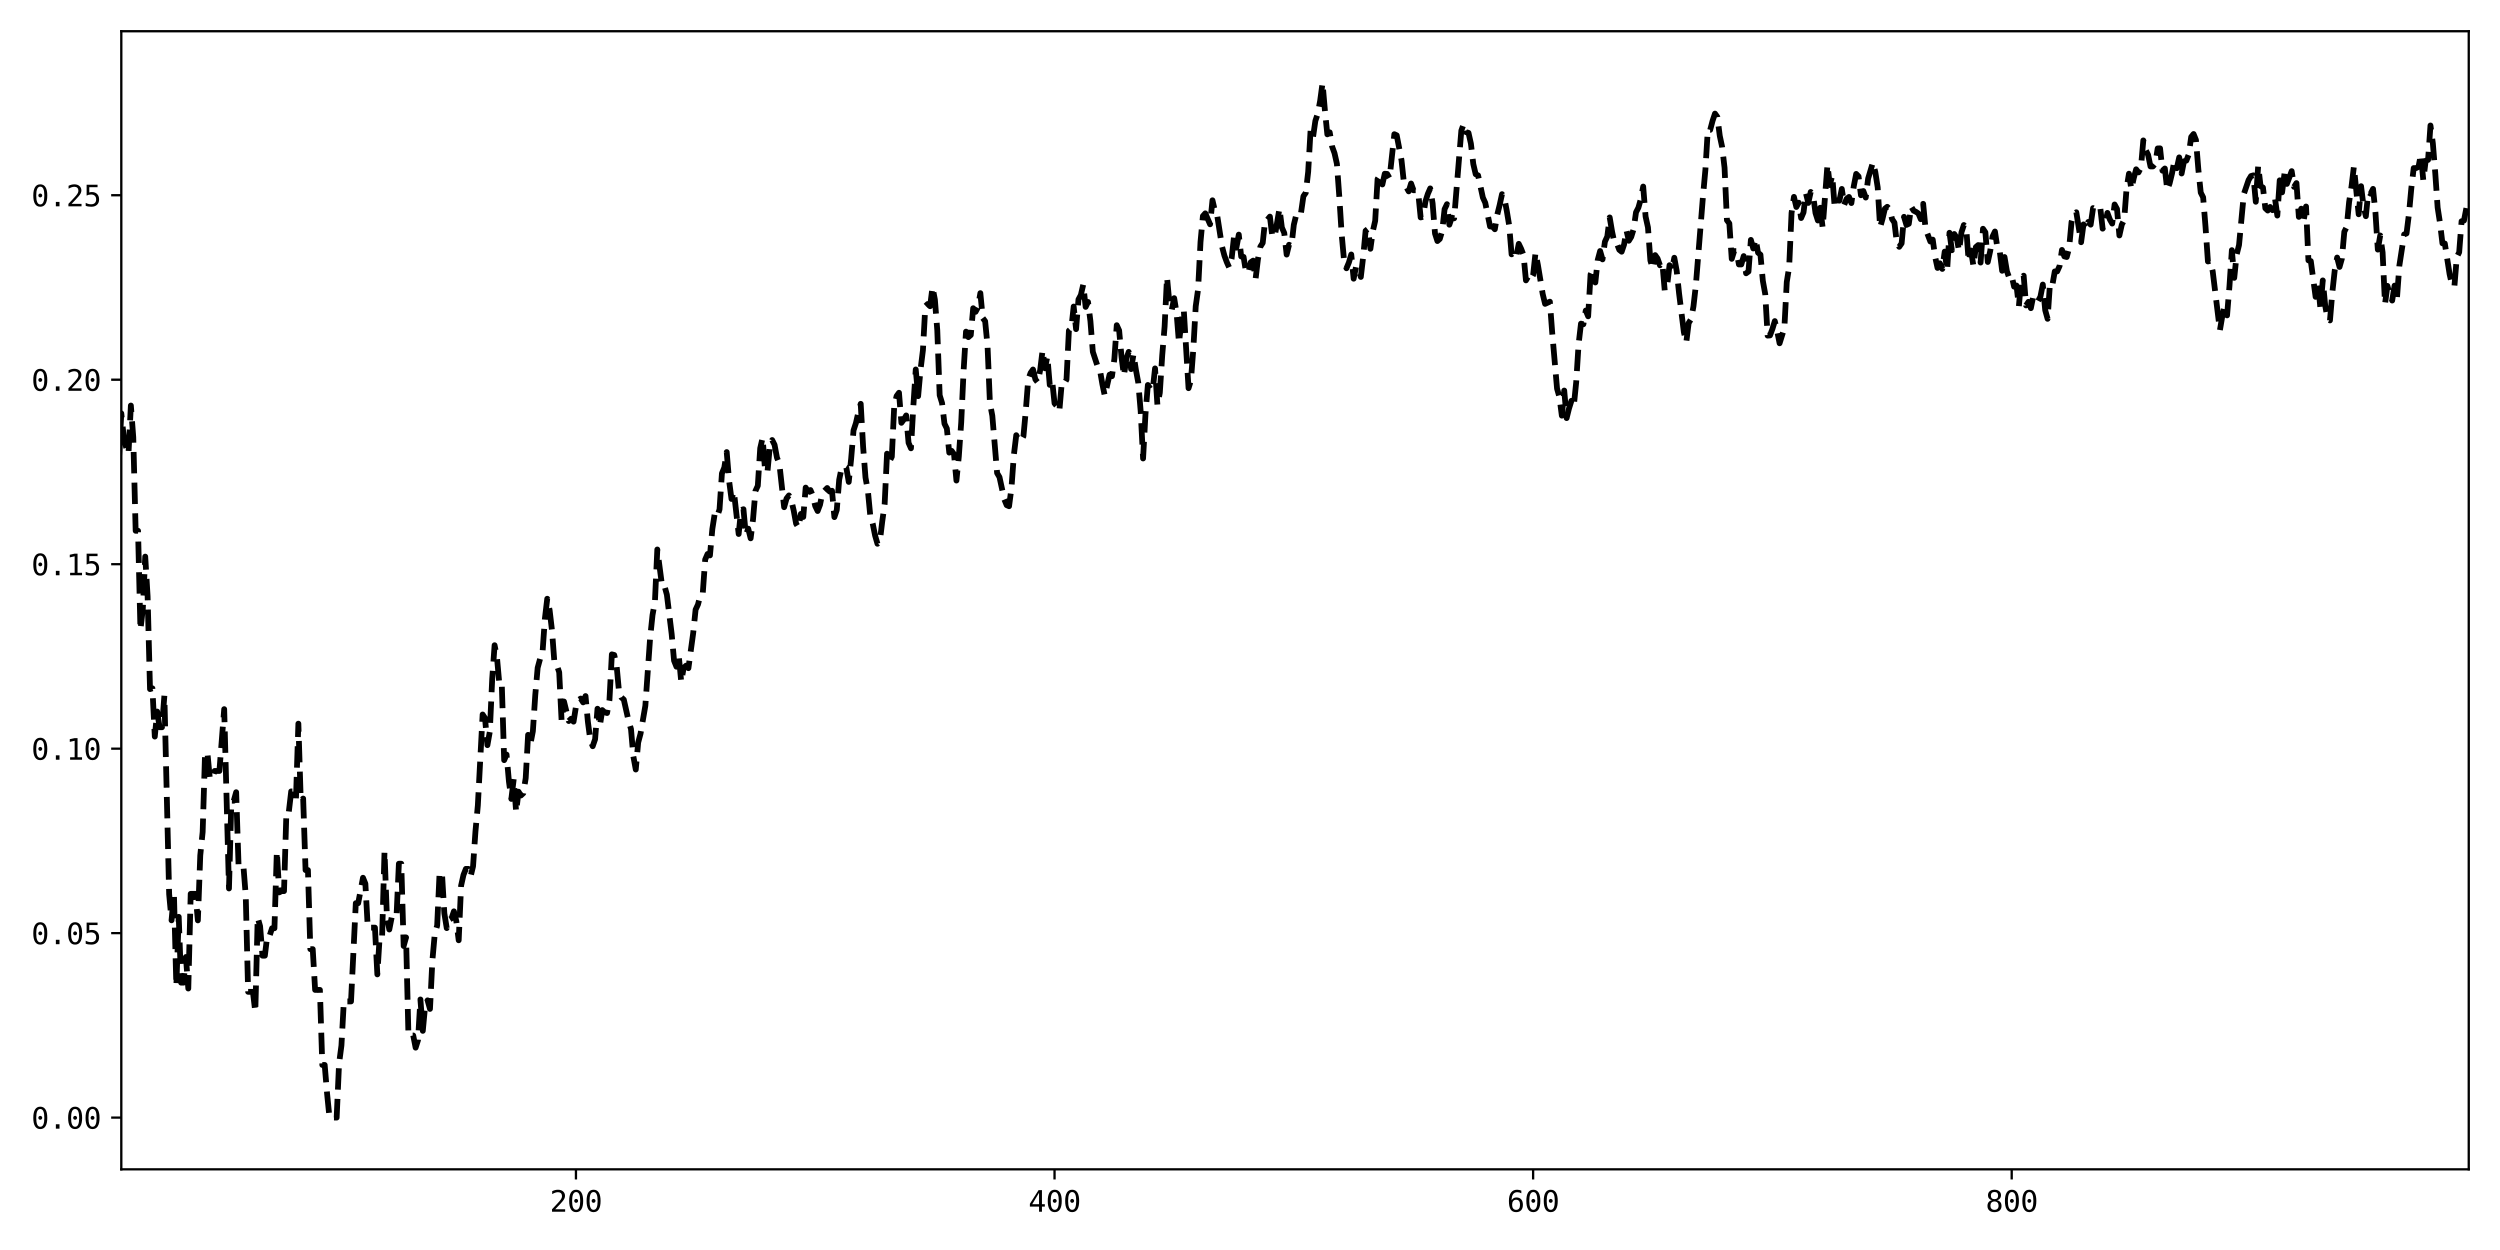 <?xml version="1.0" encoding="utf-8" standalone="no"?>
<!DOCTYPE svg PUBLIC "-//W3C//DTD SVG 1.1//EN"
  "http://www.w3.org/Graphics/SVG/1.1/DTD/svg11.dtd">
<svg xmlns:xlink="http://www.w3.org/1999/xlink" width="864pt" height="432pt" viewBox="0 0 864 432" xmlns="http://www.w3.org/2000/svg" version="1.1">
 <defs>
  <style type="text/css">*{stroke-linejoin: round; stroke-linecap: butt}</style>
 </defs>
 <g id="figure_1">
  <g id="patch_1">
   <path d="M 0 432 
L 864 432 
L 864 0 
L 0 0 
z
" style="fill: #ffffff"/>
  </g>
  <g id="axes_1">
   <g id="patch_2">
    <path d="M 41.92 404.12 
L 853.2 404.12 
L 853.2 10.8 
L 41.92 10.8 
z
" style="fill: #ffffff"/>
   </g>
   <g id="matplotlib.axis_1">
    <g id="xtick_1">
     <g id="line2d_1">
      <defs>
       <path id="m71cade50b9" d="M 0 0 
L 0 3.5 
" style="stroke: #000000; stroke-width: 0.8"/>
      </defs>
      <g>
       <use xlink:href="#m71cade50b9" x="199.049" y="404.12" style="stroke: #000000; stroke-width: 0.8"/>
      </g>
     </g>
     <g id="text_1">
      <!-- 200 -->
      <g transform="translate(190.018 418.772) scale(0.1 -0.1)">
       <defs>
        <path id="DejaVuSansMono-32" d="M 1166 531 
L 3309 531 
L 3309 0 
L 475 0 
L 475 531 
Q 1059 1147 1496 1619 
Q 1934 2091 2100 2284 
Q 2413 2666 2522 2902 
Q 2631 3138 2631 3384 
Q 2631 3775 2401 3997 
Q 2172 4219 1772 4219 
Q 1488 4219 1175 4116 
Q 863 4013 513 3803 
L 513 4441 
Q 834 4594 1145 4672 
Q 1456 4750 1759 4750 
Q 2444 4750 2861 4386 
Q 3278 4022 3278 3431 
Q 3278 3131 3139 2831 
Q 3000 2531 2688 2169 
Q 2513 1966 2180 1606 
Q 1847 1247 1166 531 
z
" transform="scale(0.016)"/>
        <path id="DejaVuSansMono-30" d="M 1509 2344 
Q 1509 2516 1629 2641 
Q 1750 2766 1919 2766 
Q 2094 2766 2219 2641 
Q 2344 2516 2344 2344 
Q 2344 2169 2220 2047 
Q 2097 1925 1919 1925 
Q 1744 1925 1626 2044 
Q 1509 2163 1509 2344 
z
M 1925 4250 
Q 1484 4250 1267 3775 
Q 1050 3300 1050 2328 
Q 1050 1359 1267 884 
Q 1484 409 1925 409 
Q 2369 409 2586 884 
Q 2803 1359 2803 2328 
Q 2803 3300 2586 3775 
Q 2369 4250 1925 4250 
z
M 1925 4750 
Q 2672 4750 3055 4137 
Q 3438 3525 3438 2328 
Q 3438 1134 3055 521 
Q 2672 -91 1925 -91 
Q 1178 -91 797 521 
Q 416 1134 416 2328 
Q 416 3525 797 4137 
Q 1178 4750 1925 4750 
z
" transform="scale(0.016)"/>
       </defs>
       <use xlink:href="#DejaVuSansMono-32"/>
       <use xlink:href="#DejaVuSansMono-30" x="60.205"/>
       <use xlink:href="#DejaVuSansMono-30" x="120.41"/>
      </g>
     </g>
    </g>
    <g id="xtick_2">
     <g id="line2d_2">
      <g>
       <use xlink:href="#m71cade50b9" x="364.447" y="404.12" style="stroke: #000000; stroke-width: 0.8"/>
      </g>
     </g>
     <g id="text_2">
      <!-- 400 -->
      <g transform="translate(355.417 418.772) scale(0.1 -0.1)">
       <defs>
        <path id="DejaVuSansMono-34" d="M 2297 4091 
L 825 1625 
L 2297 1625 
L 2297 4091 
z
M 2194 4666 
L 2925 4666 
L 2925 1625 
L 3547 1625 
L 3547 1113 
L 2925 1113 
L 2925 0 
L 2297 0 
L 2297 1113 
L 319 1113 
L 319 1709 
L 2194 4666 
z
" transform="scale(0.016)"/>
       </defs>
       <use xlink:href="#DejaVuSansMono-34"/>
       <use xlink:href="#DejaVuSansMono-30" x="60.205"/>
       <use xlink:href="#DejaVuSansMono-30" x="120.41"/>
      </g>
     </g>
    </g>
    <g id="xtick_3">
     <g id="line2d_3">
      <g>
       <use xlink:href="#m71cade50b9" x="529.846" y="404.12" style="stroke: #000000; stroke-width: 0.8"/>
      </g>
     </g>
     <g id="text_3">
      <!-- 600 -->
      <g transform="translate(520.815 418.772) scale(0.1 -0.1)">
       <defs>
        <path id="DejaVuSansMono-36" d="M 3097 4563 
L 3097 3981 
Q 2900 4097 2678 4158 
Q 2456 4219 2216 4219 
Q 1616 4219 1306 3767 
Q 997 3316 997 2438 
Q 1147 2750 1412 2917 
Q 1678 3084 2022 3084 
Q 2697 3084 3067 2670 
Q 3438 2256 3438 1497 
Q 3438 741 3056 325 
Q 2675 -91 1984 -91 
Q 1172 -91 794 492 
Q 416 1075 416 2328 
Q 416 3509 870 4129 
Q 1325 4750 2188 4750 
Q 2419 4750 2650 4701 
Q 2881 4653 3097 4563 
z
M 1972 2591 
Q 1569 2591 1337 2300 
Q 1106 2009 1106 1497 
Q 1106 984 1337 693 
Q 1569 403 1972 403 
Q 2391 403 2603 679 
Q 2816 956 2816 1497 
Q 2816 2041 2603 2316 
Q 2391 2591 1972 2591 
z
" transform="scale(0.016)"/>
       </defs>
       <use xlink:href="#DejaVuSansMono-36"/>
       <use xlink:href="#DejaVuSansMono-30" x="60.205"/>
       <use xlink:href="#DejaVuSansMono-30" x="120.41"/>
      </g>
     </g>
    </g>
    <g id="xtick_4">
     <g id="line2d_4">
      <g>
       <use xlink:href="#m71cade50b9" x="695.244" y="404.12" style="stroke: #000000; stroke-width: 0.8"/>
      </g>
     </g>
     <g id="text_4">
      <!-- 800 -->
      <g transform="translate(686.214 418.772) scale(0.1 -0.1)">
       <defs>
        <path id="DejaVuSansMono-38" d="M 1925 2216 
Q 1503 2216 1273 1980 
Q 1044 1744 1044 1313 
Q 1044 881 1276 642 
Q 1509 403 1925 403 
Q 2350 403 2579 639 
Q 2809 875 2809 1313 
Q 2809 1741 2576 1978 
Q 2344 2216 1925 2216 
z
M 1375 2478 
Q 972 2581 745 2862 
Q 519 3144 519 3541 
Q 519 4097 897 4423 
Q 1275 4750 1925 4750 
Q 2578 4750 2956 4423 
Q 3334 4097 3334 3541 
Q 3334 3144 3107 2862 
Q 2881 2581 2478 2478 
Q 2947 2375 3195 2062 
Q 3444 1750 3444 1253 
Q 3444 622 3041 265 
Q 2638 -91 1925 -91 
Q 1213 -91 811 264 
Q 409 619 409 1247 
Q 409 1747 657 2061 
Q 906 2375 1375 2478 
z
M 1147 3481 
Q 1147 3106 1347 2909 
Q 1547 2713 1925 2713 
Q 2306 2713 2506 2909 
Q 2706 3106 2706 3481 
Q 2706 3863 2507 4063 
Q 2309 4263 1925 4263 
Q 1547 4263 1347 4061 
Q 1147 3859 1147 3481 
z
" transform="scale(0.016)"/>
       </defs>
       <use xlink:href="#DejaVuSansMono-38"/>
       <use xlink:href="#DejaVuSansMono-30" x="60.205"/>
       <use xlink:href="#DejaVuSansMono-30" x="120.41"/>
      </g>
     </g>
    </g>
   </g>
   <g id="matplotlib.axis_2">
    <g id="ytick_1">
     <g id="line2d_5">
      <defs>
       <path id="m0d50a34151" d="M 0 0 
L -3.5 0 
" style="stroke: #000000; stroke-width: 0.8"/>
      </defs>
      <g>
       <use xlink:href="#m0d50a34151" x="41.92" y="386.242" style="stroke: #000000; stroke-width: 0.8"/>
      </g>
     </g>
     <g id="text_5">
      <!-- 0.00 -->
      <g transform="translate(10.839 390.068) scale(0.1 -0.1)">
       <defs>
        <path id="DejaVuSansMono-2e" d="M 1528 953 
L 2316 953 
L 2316 0 
L 1528 0 
L 1528 953 
z
" transform="scale(0.016)"/>
       </defs>
       <use xlink:href="#DejaVuSansMono-30"/>
       <use xlink:href="#DejaVuSansMono-2e" x="60.205"/>
       <use xlink:href="#DejaVuSansMono-30" x="120.41"/>
       <use xlink:href="#DejaVuSansMono-30" x="180.615"/>
      </g>
     </g>
    </g>
    <g id="ytick_2">
     <g id="line2d_6">
      <g>
       <use xlink:href="#m0d50a34151" x="41.92" y="322.489" style="stroke: #000000; stroke-width: 0.8"/>
      </g>
     </g>
     <g id="text_6">
      <!-- 0.05 -->
      <g transform="translate(10.839 326.315) scale(0.1 -0.1)">
       <defs>
        <path id="DejaVuSansMono-35" d="M 647 4666 
L 3009 4666 
L 3009 4134 
L 1222 4134 
L 1222 2988 
Q 1356 3038 1492 3061 
Q 1628 3084 1766 3084 
Q 2491 3084 2916 2656 
Q 3341 2228 3341 1497 
Q 3341 759 2895 334 
Q 2450 -91 1678 -91 
Q 1306 -91 998 -41 
Q 691 9 447 109 
L 447 750 
Q 734 594 1025 517 
Q 1316 441 1619 441 
Q 2141 441 2423 716 
Q 2706 991 2706 1497 
Q 2706 1997 2414 2275 
Q 2122 2553 1600 2553 
Q 1347 2553 1106 2495 
Q 866 2438 647 2322 
L 647 4666 
z
" transform="scale(0.016)"/>
       </defs>
       <use xlink:href="#DejaVuSansMono-30"/>
       <use xlink:href="#DejaVuSansMono-2e" x="60.205"/>
       <use xlink:href="#DejaVuSansMono-30" x="120.41"/>
       <use xlink:href="#DejaVuSansMono-35" x="180.615"/>
      </g>
     </g>
    </g>
    <g id="ytick_3">
     <g id="line2d_7">
      <g>
       <use xlink:href="#m0d50a34151" x="41.92" y="258.737" style="stroke: #000000; stroke-width: 0.8"/>
      </g>
     </g>
     <g id="text_7">
      <!-- 0.10 -->
      <g transform="translate(10.839 262.562) scale(0.1 -0.1)">
       <defs>
        <path id="DejaVuSansMono-31" d="M 844 531 
L 1825 531 
L 1825 4097 
L 769 3859 
L 769 4434 
L 1819 4666 
L 2450 4666 
L 2450 531 
L 3419 531 
L 3419 0 
L 844 0 
L 844 531 
z
" transform="scale(0.016)"/>
       </defs>
       <use xlink:href="#DejaVuSansMono-30"/>
       <use xlink:href="#DejaVuSansMono-2e" x="60.205"/>
       <use xlink:href="#DejaVuSansMono-31" x="120.41"/>
       <use xlink:href="#DejaVuSansMono-30" x="180.615"/>
      </g>
     </g>
    </g>
    <g id="ytick_4">
     <g id="line2d_8">
      <g>
       <use xlink:href="#m0d50a34151" x="41.92" y="194.984" style="stroke: #000000; stroke-width: 0.8"/>
      </g>
     </g>
     <g id="text_8">
      <!-- 0.15 -->
      <g transform="translate(10.839 198.81) scale(0.1 -0.1)">
       <use xlink:href="#DejaVuSansMono-30"/>
       <use xlink:href="#DejaVuSansMono-2e" x="60.205"/>
       <use xlink:href="#DejaVuSansMono-31" x="120.41"/>
       <use xlink:href="#DejaVuSansMono-35" x="180.615"/>
      </g>
     </g>
    </g>
    <g id="ytick_5">
     <g id="line2d_9">
      <g>
       <use xlink:href="#m0d50a34151" x="41.92" y="131.232" style="stroke: #000000; stroke-width: 0.8"/>
      </g>
     </g>
     <g id="text_9">
      <!-- 0.20 -->
      <g transform="translate(10.839 135.057) scale(0.1 -0.1)">
       <use xlink:href="#DejaVuSansMono-30"/>
       <use xlink:href="#DejaVuSansMono-2e" x="60.205"/>
       <use xlink:href="#DejaVuSansMono-32" x="120.41"/>
       <use xlink:href="#DejaVuSansMono-30" x="180.615"/>
      </g>
     </g>
    </g>
    <g id="ytick_6">
     <g id="line2d_10">
      <g>
       <use xlink:href="#m0d50a34151" x="41.92" y="67.479" style="stroke: #000000; stroke-width: 0.8"/>
      </g>
     </g>
     <g id="text_10">
      <!-- 0.25 -->
      <g transform="translate(10.839 71.305) scale(0.1 -0.1)">
       <use xlink:href="#DejaVuSansMono-30"/>
       <use xlink:href="#DejaVuSansMono-2e" x="60.205"/>
       <use xlink:href="#DejaVuSansMono-32" x="120.41"/>
       <use xlink:href="#DejaVuSansMono-35" x="180.615"/>
      </g>
     </g>
    </g>
   </g>
   <g id="line2d_11">
    <path d="M 33.65 242.524 
L 34.477 245.175 
L 36.131 193.741 
L 36.958 201.967 
L 37.785 192.302 
L 38.612 178.373 
L 39.439 199.984 
L 40.266 186.16 
L 41.093 158.925 
L 41.92 142.862 
L 42.747 150.822 
L 43.574 154.539 
L 44.401 156.835 
L 45.228 140.152 
L 46.055 151.118 
L 46.882 183.436 
L 47.709 183.436 
L 48.536 217.661 
L 49.363 210.345 
L 50.19 192.363 
L 51.017 206.153 
L 51.844 238.154 
L 52.671 237.882 
L 53.498 254.565 
L 54.325 245.914 
L 55.152 251.34 
L 55.979 251.34 
L 56.806 240.442 
L 58.46 309.037 
L 59.287 318.064 
L 60.114 308.891 
L 60.941 340.768 
L 61.768 316.86 
L 62.595 339.607 
L 63.422 339.607 
L 64.249 330.737 
L 65.076 341.635 
L 65.903 308.915 
L 67.557 308.915 
L 68.384 318.088 
L 69.211 295.634 
L 70.038 287.52 
L 70.865 260.22 
L 71.692 260.22 
L 72.519 269.09 
L 73.346 269.09 
L 74.173 266.447 
L 75.827 266.447 
L 77.481 245.08 
L 79.135 307.058 
L 79.962 276.722 
L 80.789 276.722 
L 81.616 273.791 
L 82.443 298.953 
L 84.097 298.953 
L 84.924 309.469 
L 85.751 342.774 
L 87.405 342.774 
L 88.232 349.725 
L 89.059 317.151 
L 89.886 320.082 
L 90.713 330.282 
L 91.54 330.282 
L 92.367 323.327 
L 93.194 323.327 
L 94.021 320.803 
L 94.848 320.803 
L 95.675 294.211 
L 96.502 308.406 
L 97.329 307.966 
L 98.156 307.966 
L 98.983 280.643 
L 99.81 280.643 
L 100.636 273.509 
L 101.463 273.509 
L 102.29 276.034 
L 103.117 250.101 
L 103.944 276.693 
L 104.771 275.979 
L 105.598 300.701 
L 106.425 300.701 
L 107.252 328.023 
L 108.079 328.023 
L 108.906 342.112 
L 110.56 342.112 
L 111.387 368.045 
L 112.214 368.045 
L 113.041 377.949 
L 113.868 386.242 
L 116.349 386.242 
L 117.176 367.617 
L 118.003 361.295 
L 118.83 346.096 
L 121.311 346.096 
L 122.965 312.142 
L 123.792 312.142 
L 125.446 303.353 
L 126.273 305.39 
L 127.1 320.589 
L 129.581 320.589 
L 130.408 336.752 
L 131.235 323.423 
L 132.062 323.423 
L 132.889 294.22 
L 133.716 316.954 
L 134.543 321.239 
L 135.37 317.024 
L 137.024 317.024 
L 137.851 298.504 
L 138.678 298.504 
L 139.505 326.94 
L 140.332 323.974 
L 141.159 357.857 
L 142.813 357.857 
L 143.64 362.072 
L 144.467 359.47 
L 145.294 345.414 
L 146.121 356.265 
L 146.948 347.395 
L 147.775 345.72 
L 148.602 348.685 
L 149.429 331.988 
L 150.256 322.715 
L 151.083 319.882 
L 151.91 301.748 
L 152.737 301.578 
L 153.564 315.634 
L 154.391 320.753 
L 155.218 317.879 
L 156.045 317.381 
L 156.872 314.952 
L 157.699 318.315 
L 158.526 324.96 
L 159.353 306.09 
L 160.18 302.366 
L 161.007 300.281 
L 161.834 300.281 
L 162.661 302.831 
L 163.488 299.395 
L 164.315 287.355 
L 165.142 278.386 
L 166.796 246.927 
L 167.623 248.186 
L 168.45 257.528 
L 169.277 252.882 
L 170.104 234.667 
L 170.931 222.987 
L 171.758 227.269 
L 172.585 236.517 
L 173.412 236.322 
L 174.239 262.709 
L 175.066 260.777 
L 175.893 270.134 
L 176.72 276.111 
L 177.547 269.238 
L 178.374 280.622 
L 179.201 273.61 
L 180.028 274.921 
L 180.855 274.141 
L 181.682 268.935 
L 182.509 253.969 
L 183.336 257.049 
L 184.163 252.682 
L 184.99 240.19 
L 185.817 230.779 
L 186.644 227.725 
L 187.471 225.899 
L 188.298 213.952 
L 189.125 206.927 
L 189.952 210.893 
L 190.779 217.953 
L 191.606 229.014 
L 192.433 229.814 
L 193.26 232.343 
L 194.087 249.088 
L 194.914 242.444 
L 196.568 249.187 
L 197.395 248.391 
L 198.222 249.4 
L 199.049 244.204 
L 199.876 241.943 
L 200.703 241.42 
L 201.53 242.741 
L 202.357 240.557 
L 203.184 249.53 
L 204.011 255.788 
L 204.838 257.894 
L 205.665 255.485 
L 206.492 244.937 
L 207.319 250.834 
L 208.146 245.405 
L 208.973 246.177 
L 209.8 246.423 
L 210.627 241.938 
L 211.454 226.148 
L 212.281 226.362 
L 213.108 230.156 
L 213.935 239.07 
L 214.762 241.039 
L 215.589 241.793 
L 217.242 249.166 
L 218.069 251.955 
L 218.896 261.447 
L 219.723 265.95 
L 220.55 256.645 
L 221.377 253.518 
L 223.031 243.923 
L 224.685 220.419 
L 225.512 212.547 
L 226.339 207.968 
L 227.166 189.901 
L 228.82 202.526 
L 229.647 202.495 
L 230.474 205.533 
L 232.128 219.109 
L 232.955 228.328 
L 233.782 230.422 
L 234.609 226.93 
L 235.436 235.683 
L 236.263 230.834 
L 237.09 230.056 
L 237.917 230.922 
L 239.571 218.76 
L 240.398 210.689 
L 241.225 208.911 
L 242.052 205.699 
L 242.879 205.011 
L 243.706 193.384 
L 244.533 191.46 
L 245.36 191.948 
L 246.187 182.798 
L 247.014 177.494 
L 247.841 178.558 
L 248.668 176.038 
L 249.495 163.601 
L 250.322 161.58 
L 251.149 156.231 
L 251.976 166.162 
L 252.803 172.44 
L 253.63 169.83 
L 255.284 184.553 
L 256.111 176.289 
L 256.938 175.99 
L 257.765 184.897 
L 258.592 182.702 
L 259.419 186.048 
L 260.246 179.495 
L 261.073 169.683 
L 261.9 167.883 
L 262.727 154.919 
L 263.554 151.315 
L 264.381 162.177 
L 265.208 163.314 
L 266.035 154.514 
L 266.862 152.073 
L 267.689 153.727 
L 268.516 158.165 
L 269.343 160.236 
L 270.997 175.292 
L 271.824 172.297 
L 272.651 171.216 
L 273.478 172.883 
L 274.305 176.461 
L 275.132 180.966 
L 275.959 182.346 
L 276.786 177.607 
L 277.613 178.667 
L 278.44 168.513 
L 279.267 169.888 
L 280.094 169.355 
L 280.921 171.332 
L 281.748 174.902 
L 282.575 176.614 
L 283.402 174.432 
L 284.229 170.351 
L 285.883 168.655 
L 286.71 169.872 
L 287.537 169.603 
L 288.364 178.719 
L 289.191 176.224 
L 290.018 165.82 
L 290.845 161.77 
L 291.672 161.175 
L 292.499 161.677 
L 293.326 166.555 
L 294.153 158.58 
L 294.98 148.736 
L 295.807 146.215 
L 296.634 142.586 
L 297.461 139.563 
L 298.288 154.332 
L 299.115 165.049 
L 299.942 169.595 
L 300.769 178.261 
L 301.596 180.914 
L 302.423 185.042 
L 303.25 187.927 
L 304.077 187.09 
L 304.904 180.187 
L 305.731 174.255 
L 306.558 156.788 
L 307.385 159.519 
L 308.212 157.853 
L 309.039 140.376 
L 309.866 136.873 
L 310.693 135.736 
L 311.52 146.13 
L 312.347 145.01 
L 313.174 143.577 
L 314.001 153.05 
L 314.828 154.937 
L 315.655 140.293 
L 316.482 127.685 
L 317.309 136.912 
L 318.136 127.761 
L 318.963 121.035 
L 319.79 105.843 
L 320.617 105.06 
L 321.444 105.833 
L 322.271 99.238 
L 323.098 103.548 
L 323.925 114.146 
L 324.752 136.6 
L 325.579 139.306 
L 326.406 146.422 
L 327.233 148.108 
L 328.06 156.427 
L 328.887 155.815 
L 329.714 156.984 
L 330.541 166.079 
L 331.368 157.754 
L 332.194 146.005 
L 333.021 128.102 
L 333.848 114.615 
L 334.675 116.519 
L 335.502 115.8 
L 336.329 106.526 
L 337.156 107.769 
L 337.983 106.202 
L 338.81 101.309 
L 339.637 109.906 
L 340.464 111.014 
L 341.291 119.488 
L 342.118 139.329 
L 342.945 143.679 
L 344.599 163.485 
L 345.426 164.905 
L 347.08 172.562 
L 347.907 174.583 
L 348.734 174.952 
L 349.561 168.634 
L 350.388 157.256 
L 351.215 150.399 
L 352.042 152.088 
L 352.869 152.339 
L 353.696 150.786 
L 354.523 141.83 
L 355.35 131.198 
L 356.177 128.872 
L 357.004 127.699 
L 357.831 131.124 
L 358.658 132.19 
L 359.485 127.858 
L 360.312 121.103 
L 361.139 127.283 
L 361.966 123.212 
L 362.793 133.018 
L 363.62 131.482 
L 364.447 139.386 
L 365.274 140.398 
L 366.101 142.141 
L 366.928 132.517 
L 367.755 132.685 
L 368.582 131.195 
L 369.409 114.289 
L 370.236 113.524 
L 371.063 105.94 
L 371.89 113.747 
L 372.717 103.491 
L 373.544 101.945 
L 374.371 98.356 
L 375.198 106.067 
L 376.025 104.354 
L 376.852 111.006 
L 377.679 121.577 
L 379.333 126.621 
L 380.16 128.031 
L 380.987 132.819 
L 381.814 136.762 
L 383.468 129.491 
L 384.295 130.016 
L 385.122 124.084 
L 385.949 112.388 
L 386.776 114.21 
L 387.603 123.406 
L 388.43 129.863 
L 389.257 123.948 
L 390.084 121.609 
L 390.911 127.565 
L 391.738 122.444 
L 392.565 127.796 
L 393.392 132.262 
L 394.219 142.136 
L 395.046 158.448 
L 395.873 143.193 
L 396.7 133.044 
L 397.527 134.289 
L 398.354 134.932 
L 399.181 127.32 
L 400.008 140.056 
L 400.835 135.725 
L 401.662 122.826 
L 402.489 112.825 
L 403.316 95.815 
L 404.143 104.709 
L 404.97 107.068 
L 405.797 103.044 
L 406.624 108.139 
L 407.451 118.497 
L 408.278 111.298 
L 409.105 107.03 
L 410.759 134.157 
L 411.586 131.456 
L 412.413 120.615 
L 413.24 105.856 
L 414.067 99.957 
L 414.894 83.652 
L 415.721 74.671 
L 416.548 73.729 
L 418.202 77.517 
L 419.029 69.219 
L 419.856 72.814 
L 420.683 74.588 
L 422.337 85.239 
L 423.164 88.365 
L 423.991 90.631 
L 424.818 92.475 
L 425.645 89.384 
L 426.472 81.785 
L 427.299 85.599 
L 428.126 81.08 
L 428.953 88.634 
L 429.78 88.783 
L 430.607 93.972 
L 431.434 94.259 
L 432.261 90.639 
L 433.088 90.072 
L 433.915 96.508 
L 434.742 89.585 
L 435.569 85.265 
L 436.396 83.955 
L 437.223 76.148 
L 438.05 75.892 
L 438.877 74.861 
L 439.704 81.628 
L 440.531 81.842 
L 442.185 72.073 
L 443.012 78.628 
L 443.839 80.53 
L 444.666 87.986 
L 445.493 84.589 
L 446.32 85.022 
L 447.147 77.677 
L 447.973 74.269 
L 448.8 74.749 
L 449.627 73.598 
L 450.454 67.821 
L 451.281 66.617 
L 452.108 59.346 
L 452.935 45.012 
L 453.762 47.536 
L 454.589 41.774 
L 455.416 39.29 
L 456.243 34.842 
L 457.07 28.678 
L 457.897 38.269 
L 458.724 46.431 
L 459.551 45.729 
L 460.378 50.646 
L 461.205 52.926 
L 462.032 56.606 
L 462.859 67.917 
L 463.686 81.012 
L 464.513 90.139 
L 465.34 92.72 
L 466.167 90.74 
L 466.994 87.951 
L 467.821 96.317 
L 468.648 92.139 
L 469.475 92.809 
L 470.302 95.715 
L 471.129 88.634 
L 471.956 79.753 
L 472.783 79.112 
L 473.61 85.978 
L 474.437 79.954 
L 475.264 76.317 
L 476.091 61.87 
L 476.918 60.566 
L 477.745 63.754 
L 478.572 60.042 
L 479.399 60.11 
L 480.226 61.569 
L 481.88 46.381 
L 482.707 46.762 
L 484.361 55.392 
L 485.188 63.146 
L 486.842 66.138 
L 487.669 63.419 
L 488.496 65.751 
L 489.323 65.751 
L 490.15 66.772 
L 490.977 75.146 
L 491.804 74.926 
L 492.631 69.604 
L 493.458 67.011 
L 494.285 65.108 
L 495.112 70.304 
L 495.939 80.704 
L 496.766 83.31 
L 497.593 82.575 
L 498.42 79.806 
L 499.247 72.294 
L 500.074 70.564 
L 500.901 77.659 
L 501.728 75.206 
L 502.555 75.456 
L 505.036 45.13 
L 505.863 42.816 
L 506.69 45.684 
L 507.517 45.917 
L 508.344 49.625 
L 509.171 56.691 
L 509.998 60.213 
L 510.825 60.607 
L 512.479 68.28 
L 513.306 70.101 
L 514.96 78.271 
L 515.787 78.271 
L 516.614 79.231 
L 517.441 74.241 
L 518.268 70.911 
L 519.095 67.102 
L 519.922 68.549 
L 520.749 72.924 
L 521.576 77.941 
L 522.403 87.899 
L 523.23 87.028 
L 524.057 88.448 
L 524.884 84.268 
L 525.711 86 
L 526.538 88.183 
L 527.365 96.899 
L 528.192 95.485 
L 529.019 96.611 
L 529.846 95.051 
L 530.673 87.368 
L 531.5 91.584 
L 533.154 101.591 
L 533.981 105.017 
L 535.635 104.259 
L 536.462 115.222 
L 538.116 134.309 
L 538.943 137.229 
L 539.77 143.652 
L 540.597 134.972 
L 541.424 144.494 
L 542.251 141.163 
L 543.078 138.53 
L 543.905 140.305 
L 544.732 132.105 
L 545.559 118.957 
L 546.386 111.853 
L 547.213 112.071 
L 548.04 107.315 
L 548.867 109.317 
L 549.694 94.867 
L 550.521 93.041 
L 551.348 97.628 
L 552.175 89.83 
L 553.002 86.748 
L 553.829 89.644 
L 554.656 83.532 
L 555.483 81.728 
L 556.31 75.143 
L 557.137 80.072 
L 557.964 83.981 
L 558.791 84.14 
L 559.618 86.331 
L 560.445 86.994 
L 561.272 84.538 
L 562.099 79.618 
L 562.926 83.207 
L 563.752 81.873 
L 564.579 79.178 
L 565.406 73.372 
L 566.233 71.761 
L 567.06 68.831 
L 567.887 64.475 
L 568.714 74.843 
L 569.541 78.608 
L 570.368 90.026 
L 571.195 92.807 
L 572.022 88.165 
L 572.849 89.331 
L 573.676 91.687 
L 574.503 90.776 
L 575.33 100.42 
L 576.157 98.86 
L 576.984 91.656 
L 577.811 93.379 
L 578.638 89.078 
L 579.465 93.616 
L 580.292 101.426 
L 581.946 114.802 
L 582.773 118.344 
L 583.6 111.63 
L 584.427 110.32 
L 585.254 105.931 
L 586.081 98.653 
L 588.562 67.691 
L 589.389 58.632 
L 590.216 44.886 
L 591.043 44.886 
L 591.87 41.74 
L 592.697 39.261 
L 593.524 40.423 
L 594.351 46.935 
L 595.178 50.831 
L 596.005 57.976 
L 596.832 76.124 
L 597.659 77.217 
L 598.486 89.459 
L 599.313 86.779 
L 600.14 86.792 
L 600.967 91.399 
L 601.794 91.399 
L 602.621 88.508 
L 603.448 94.451 
L 604.275 93.857 
L 605.102 82.908 
L 605.929 85.873 
L 606.756 82.626 
L 607.583 87.33 
L 608.41 88.008 
L 609.237 97.052 
L 610.064 101.624 
L 610.891 115.989 
L 611.718 115.92 
L 612.545 113.688 
L 613.372 110.968 
L 614.199 114.472 
L 615.026 118.638 
L 616.68 113.332 
L 617.507 97.441 
L 618.334 92.269 
L 619.161 73.621 
L 619.988 68.039 
L 620.815 71.542 
L 621.642 70.052 
L 622.469 75.354 
L 623.296 73.415 
L 624.123 66.77 
L 624.95 70.134 
L 625.777 66.341 
L 626.604 67.347 
L 627.431 73.618 
L 628.258 76.207 
L 629.085 71.793 
L 629.912 78.683 
L 631.566 56.963 
L 632.393 63.964 
L 633.22 60.633 
L 634.047 71.367 
L 634.874 69.25 
L 635.701 69.343 
L 636.528 65.295 
L 637.355 70.791 
L 638.182 68.728 
L 639.009 68.061 
L 639.836 70.181 
L 640.663 64.364 
L 641.49 60.104 
L 642.317 60.964 
L 643.144 67.476 
L 643.971 66.018 
L 644.798 68.282 
L 645.625 61.702 
L 647.279 56.131 
L 648.106 59.465 
L 648.933 64.776 
L 649.76 78.588 
L 650.587 75.67 
L 651.414 72.129 
L 652.241 71.471 
L 653.068 72.311 
L 653.895 75.705 
L 654.722 76.965 
L 655.549 83.95 
L 656.376 85.302 
L 657.203 84.098 
L 658.03 74.931 
L 658.857 77.731 
L 659.684 77.346 
L 660.511 71.417 
L 661.338 72.792 
L 662.165 73.214 
L 662.992 73.762 
L 663.819 75.755 
L 664.646 70.444 
L 665.473 79.088 
L 667.127 83.469 
L 667.954 82.812 
L 668.781 88.775 
L 669.608 92.6 
L 670.435 90.998 
L 671.262 92.942 
L 672.089 86.951 
L 672.916 93.526 
L 673.743 80.442 
L 674.57 86.481 
L 675.397 80.869 
L 676.224 82.156 
L 677.051 86.739 
L 677.878 80.28 
L 678.705 77.764 
L 679.531 78.822 
L 680.358 90.263 
L 681.185 86.577 
L 682.012 91.919 
L 682.839 85.405 
L 683.666 84.696 
L 684.493 90.744 
L 685.32 79.062 
L 686.147 80.29 
L 686.974 90.544 
L 687.801 86.805 
L 688.628 81.727 
L 689.455 80.004 
L 690.282 85.508 
L 691.109 86.842 
L 691.936 93.585 
L 692.763 88.825 
L 693.59 93.736 
L 694.417 96.088 
L 695.244 95.374 
L 696.071 99.07 
L 696.898 98.668 
L 697.725 105.876 
L 698.552 96.079 
L 699.379 95.274 
L 700.206 105.556 
L 701.033 104.316 
L 701.86 106.505 
L 702.687 102.419 
L 703.514 103.7 
L 704.341 104.096 
L 705.168 102.526 
L 705.995 98.34 
L 706.822 107.194 
L 707.649 110.184 
L 708.476 97.927 
L 709.303 98.494 
L 710.13 93.803 
L 710.957 93.803 
L 711.784 91.957 
L 712.611 86.375 
L 713.438 88.613 
L 714.265 88.827 
L 715.092 85.699 
L 715.919 76.751 
L 716.746 73.926 
L 717.573 73.359 
L 719.227 83.715 
L 720.054 77.553 
L 720.881 79.232 
L 721.708 76.702 
L 722.535 77.646 
L 723.362 71.919 
L 724.189 72.358 
L 725.016 71.916 
L 725.843 71.693 
L 726.67 79.028 
L 727.497 77.545 
L 728.324 73.576 
L 729.151 75.823 
L 729.978 77.271 
L 730.805 70.665 
L 731.632 72.2 
L 732.459 81.377 
L 733.286 77.669 
L 734.113 76.015 
L 734.94 65.086 
L 735.767 60.028 
L 736.594 65.395 
L 737.421 61.586 
L 738.248 58.507 
L 739.075 59.579 
L 739.902 57.94 
L 740.729 48.525 
L 741.556 51.858 
L 742.383 53.512 
L 743.21 57.519 
L 744.037 57.519 
L 744.864 56.57 
L 745.691 51.296 
L 746.518 51.27 
L 747.345 58.992 
L 748.172 58.231 
L 748.999 65.635 
L 749.826 63.344 
L 750.653 59.923 
L 751.48 55.415 
L 752.307 58.138 
L 753.134 54.388 
L 753.961 59.964 
L 754.788 55.738 
L 755.615 55.498 
L 756.442 53.353 
L 757.269 47.332 
L 758.096 46.31 
L 758.923 48.364 
L 759.75 58.548 
L 760.577 66.558 
L 761.404 68.197 
L 762.231 78.42 
L 763.058 90.364 
L 763.885 90.152 
L 764.712 93.787 
L 767.193 114.153 
L 768.02 109.296 
L 768.847 105.419 
L 769.674 108.999 
L 770.501 98.91 
L 771.328 86.448 
L 772.155 96.026 
L 772.982 88.013 
L 773.809 84.679 
L 775.463 67.074 
L 777.117 62.216 
L 777.944 60.84 
L 778.771 60.597 
L 779.598 69.734 
L 780.425 57.287 
L 781.252 64.322 
L 782.079 64.802 
L 782.906 71.987 
L 783.733 72.768 
L 784.56 71.52 
L 785.387 72.638 
L 786.214 68.426 
L 787.041 74.5 
L 787.868 62.314 
L 788.695 66.475 
L 789.522 59.945 
L 790.349 63.565 
L 792.003 59.143 
L 792.83 64.586 
L 793.657 63.274 
L 794.484 74.954 
L 795.31 72.121 
L 796.137 76.244 
L 796.964 71.369 
L 797.791 89.986 
L 798.618 90.232 
L 800.272 102.59 
L 801.099 97.64 
L 801.926 106.566 
L 802.753 96.907 
L 803.58 105.529 
L 804.407 110.28 
L 805.234 110.74 
L 806.061 100.987 
L 806.888 93.376 
L 807.715 89.007 
L 808.542 92.254 
L 809.369 89.332 
L 810.196 80.091 
L 811.023 78.439 
L 811.85 69.818 
L 812.677 64.511 
L 813.504 57.592 
L 815.158 74.055 
L 815.985 64.345 
L 816.812 71.071 
L 817.639 74.722 
L 818.466 66.451 
L 819.293 66.94 
L 820.12 65.279 
L 820.947 73.376 
L 821.774 86.264 
L 822.601 81.381 
L 823.428 87.259 
L 824.255 105.106 
L 825.082 98.8 
L 825.909 101.713 
L 826.736 103.87 
L 827.563 98.706 
L 828.39 103.078 
L 829.217 91.804 
L 830.871 81.033 
L 831.698 80.673 
L 832.525 74.032 
L 833.352 65.07 
L 834.179 58.086 
L 835.006 58.086 
L 835.833 57.67 
L 836.66 53.347 
L 837.487 62.292 
L 838.314 55.551 
L 839.141 55.259 
L 839.968 43.365 
L 840.795 49.537 
L 841.622 59.772 
L 842.449 71.757 
L 843.276 77.128 
L 844.103 84.095 
L 844.93 84.15 
L 846.584 94.774 
L 847.411 98.43 
L 848.238 99.031 
L 849.065 88.876 
L 849.892 87.196 
L 850.719 76.461 
L 851.546 76.23 
L 852.373 71.922 
L 852.373 71.922 
" clip-path="url(#pd3beb5c3b4)" style="fill: none; stroke-dasharray: 7.4,3.2; stroke-dashoffset: 0; stroke: #000000; stroke-width: 2"/>
   </g>
   <g id="patch_3">
    <path d="M 41.92 404.12 
L 41.92 10.8 
" style="fill: none; stroke: #000000; stroke-width: 0.8; stroke-linejoin: miter; stroke-linecap: square"/>
   </g>
   <g id="patch_4">
    <path d="M 853.2 404.12 
L 853.2 10.8 
" style="fill: none; stroke: #000000; stroke-width: 0.8; stroke-linejoin: miter; stroke-linecap: square"/>
   </g>
   <g id="patch_5">
    <path d="M 41.92 404.12 
L 853.2 404.12 
" style="fill: none; stroke: #000000; stroke-width: 0.8; stroke-linejoin: miter; stroke-linecap: square"/>
   </g>
   <g id="patch_6">
    <path d="M 41.92 10.8 
L 853.2 10.8 
" style="fill: none; stroke: #000000; stroke-width: 0.8; stroke-linejoin: miter; stroke-linecap: square"/>
   </g>
  </g>
 </g>
 <defs>
  <clipPath id="pd3beb5c3b4">
   <rect x="41.92" y="10.8" width="811.28" height="393.32"/>
  </clipPath>
 </defs>
</svg>

